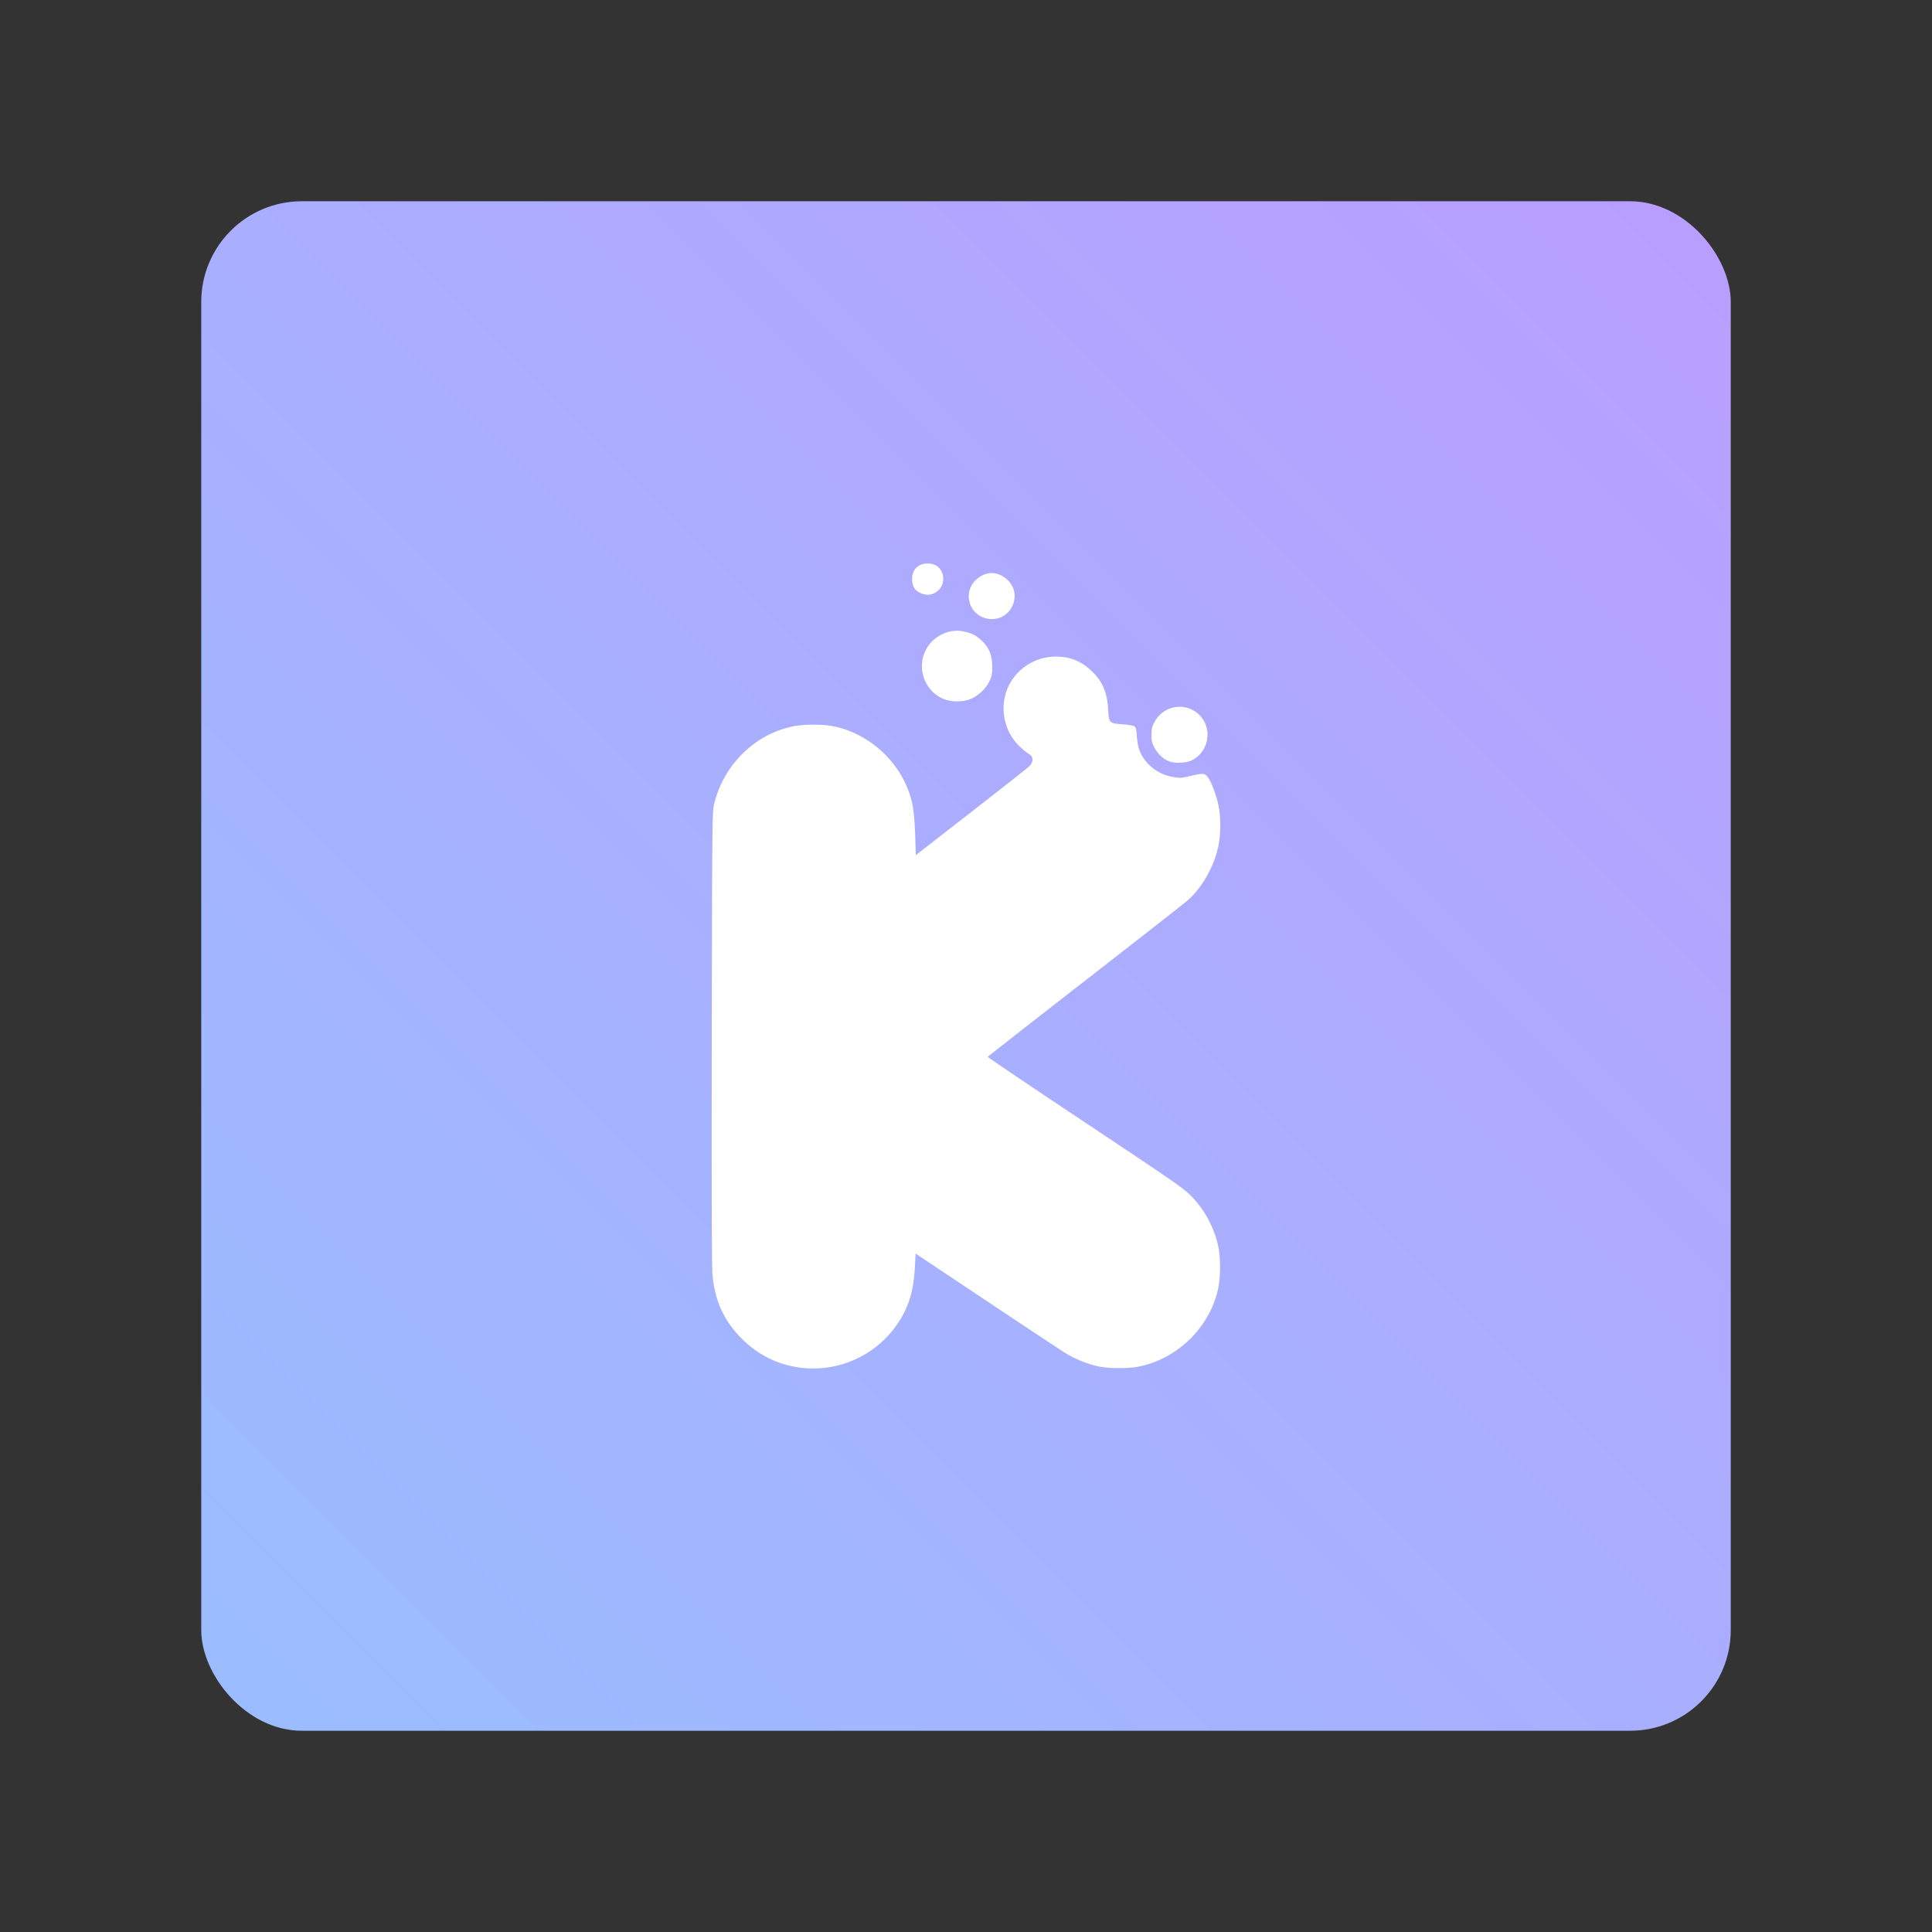 <svg viewBox="0 0 192 192" xml:space="preserve" xmlns:xlink="http://www.w3.org/1999/xlink" xmlns="http://www.w3.org/2000/svg"><rect x="0" y="0" width="192" height="192" fill="#333333" stroke="none"/><defs><linearGradient id="a"><stop style="stop-color:#9abeff;stop-opacity:1" offset="0"/><stop style="stop-color:#bd9aff;stop-opacity:1" offset="1"/></linearGradient><linearGradient xlink:href="#a" id="b" x1="20" y1="172" x2="192" y2="0" gradientUnits="userSpaceOnUse"/></defs><rect x="20" y="20" width="152" height="152" rx="10" style="stroke:none;fill-opacity:1;fill:url(#b);opacity:1;stroke-linecap:round;stroke-linejoin:round;isolation:isolate"/><path style="fill:#fff;stroke-width:.105" d="M79.747 135.942c-2.318-.25-4.351-1.23-6.023-2.9-1.764-1.765-2.668-3.724-2.915-6.32-.075-.782-.099-8.482-.074-23.575.034-21.12.047-22.46.225-23.205.935-3.905 4.014-6.957 7.82-7.751 1.101-.23 3.008-.23 4.112 0 3.184.662 6.003 3.016 7.26 6.063.538 1.304.715 2.352.794 4.69l.068 2.038 5.484-4.264c3.017-2.346 5.624-4.403 5.793-4.57.398-.396.423-.916.054-1.156-1.598-1.042-2.485-2.503-2.601-4.28-.194-2.98 2.21-5.483 5.245-5.46 1.444.012 2.595.51 3.652 1.585.97.985 1.397 2.048 1.488 3.699.073 1.324.092 1.343 1.477 1.448.536.04 1.051.13 1.146.2.12.088.185.343.217.856.026.403.096.922.157 1.154.4 1.534 1.774 2.737 3.454 3.025.636.11.846.1 1.56-.065 1.382-.32 1.494-.323 1.777-.057.328.308.835 1.531 1.121 2.707.335 1.374.312 3.303-.056 4.713-.498 1.91-1.658 3.848-2.993 4.998-.333.287-4.925 3.88-10.205 7.984-5.279 4.104-9.608 7.492-9.621 7.53-.013.038 4.043 2.775 9.012 6.081 9.688 6.446 10.454 6.977 11.24 7.785a10.323 10.323 0 0 1 2.664 5.01c.224 1.07.221 2.992-.006 4.082-.799 3.843-3.972 7.006-7.836 7.81-1.064.22-2.99.218-4.081-.008-1.01-.208-2.316-.731-3.248-1.302-.374-.23-3.883-2.552-7.798-5.163l-7.118-4.745-.07 1.325c-.118 2.191-.526 3.677-1.42 5.171a10.137 10.137 0 0 1-9.756 4.867zm36.49-60.263c-.603-.223-1.11-.679-1.477-1.327-.278-.491-.324-.682-.324-1.316.001-.618.052-.834.309-1.302.915-1.675 3.123-2.005 4.46-.668 1.335 1.334.93 3.674-.778 4.5-.529.257-1.648.314-2.19.113zm-22.39-6.188c-1.863-.716-2.752-2.94-1.906-4.764.673-1.453 2.3-2.292 3.83-1.976.804.166 1.262.404 1.823.949.712.69 1.014 1.444 1.014 2.53 0 .769-.042.983-.295 1.498-.37.753-1.164 1.48-1.929 1.766-.753.282-1.8.28-2.538-.003zm4.286-8.006c-1.842-.344-2.496-2.612-1.12-3.881.454-.418 1.01-.655 1.542-.655s1.088.237 1.542.655c1.67 1.539.274 4.298-1.964 3.88zm-6.461-2.471c-.734-.264-1.028-.696-1.027-1.507.001-.906.61-1.506 1.529-1.507.94 0 1.563.614 1.564 1.541.001 1.068-1.07 1.831-2.066 1.473z"/></svg>